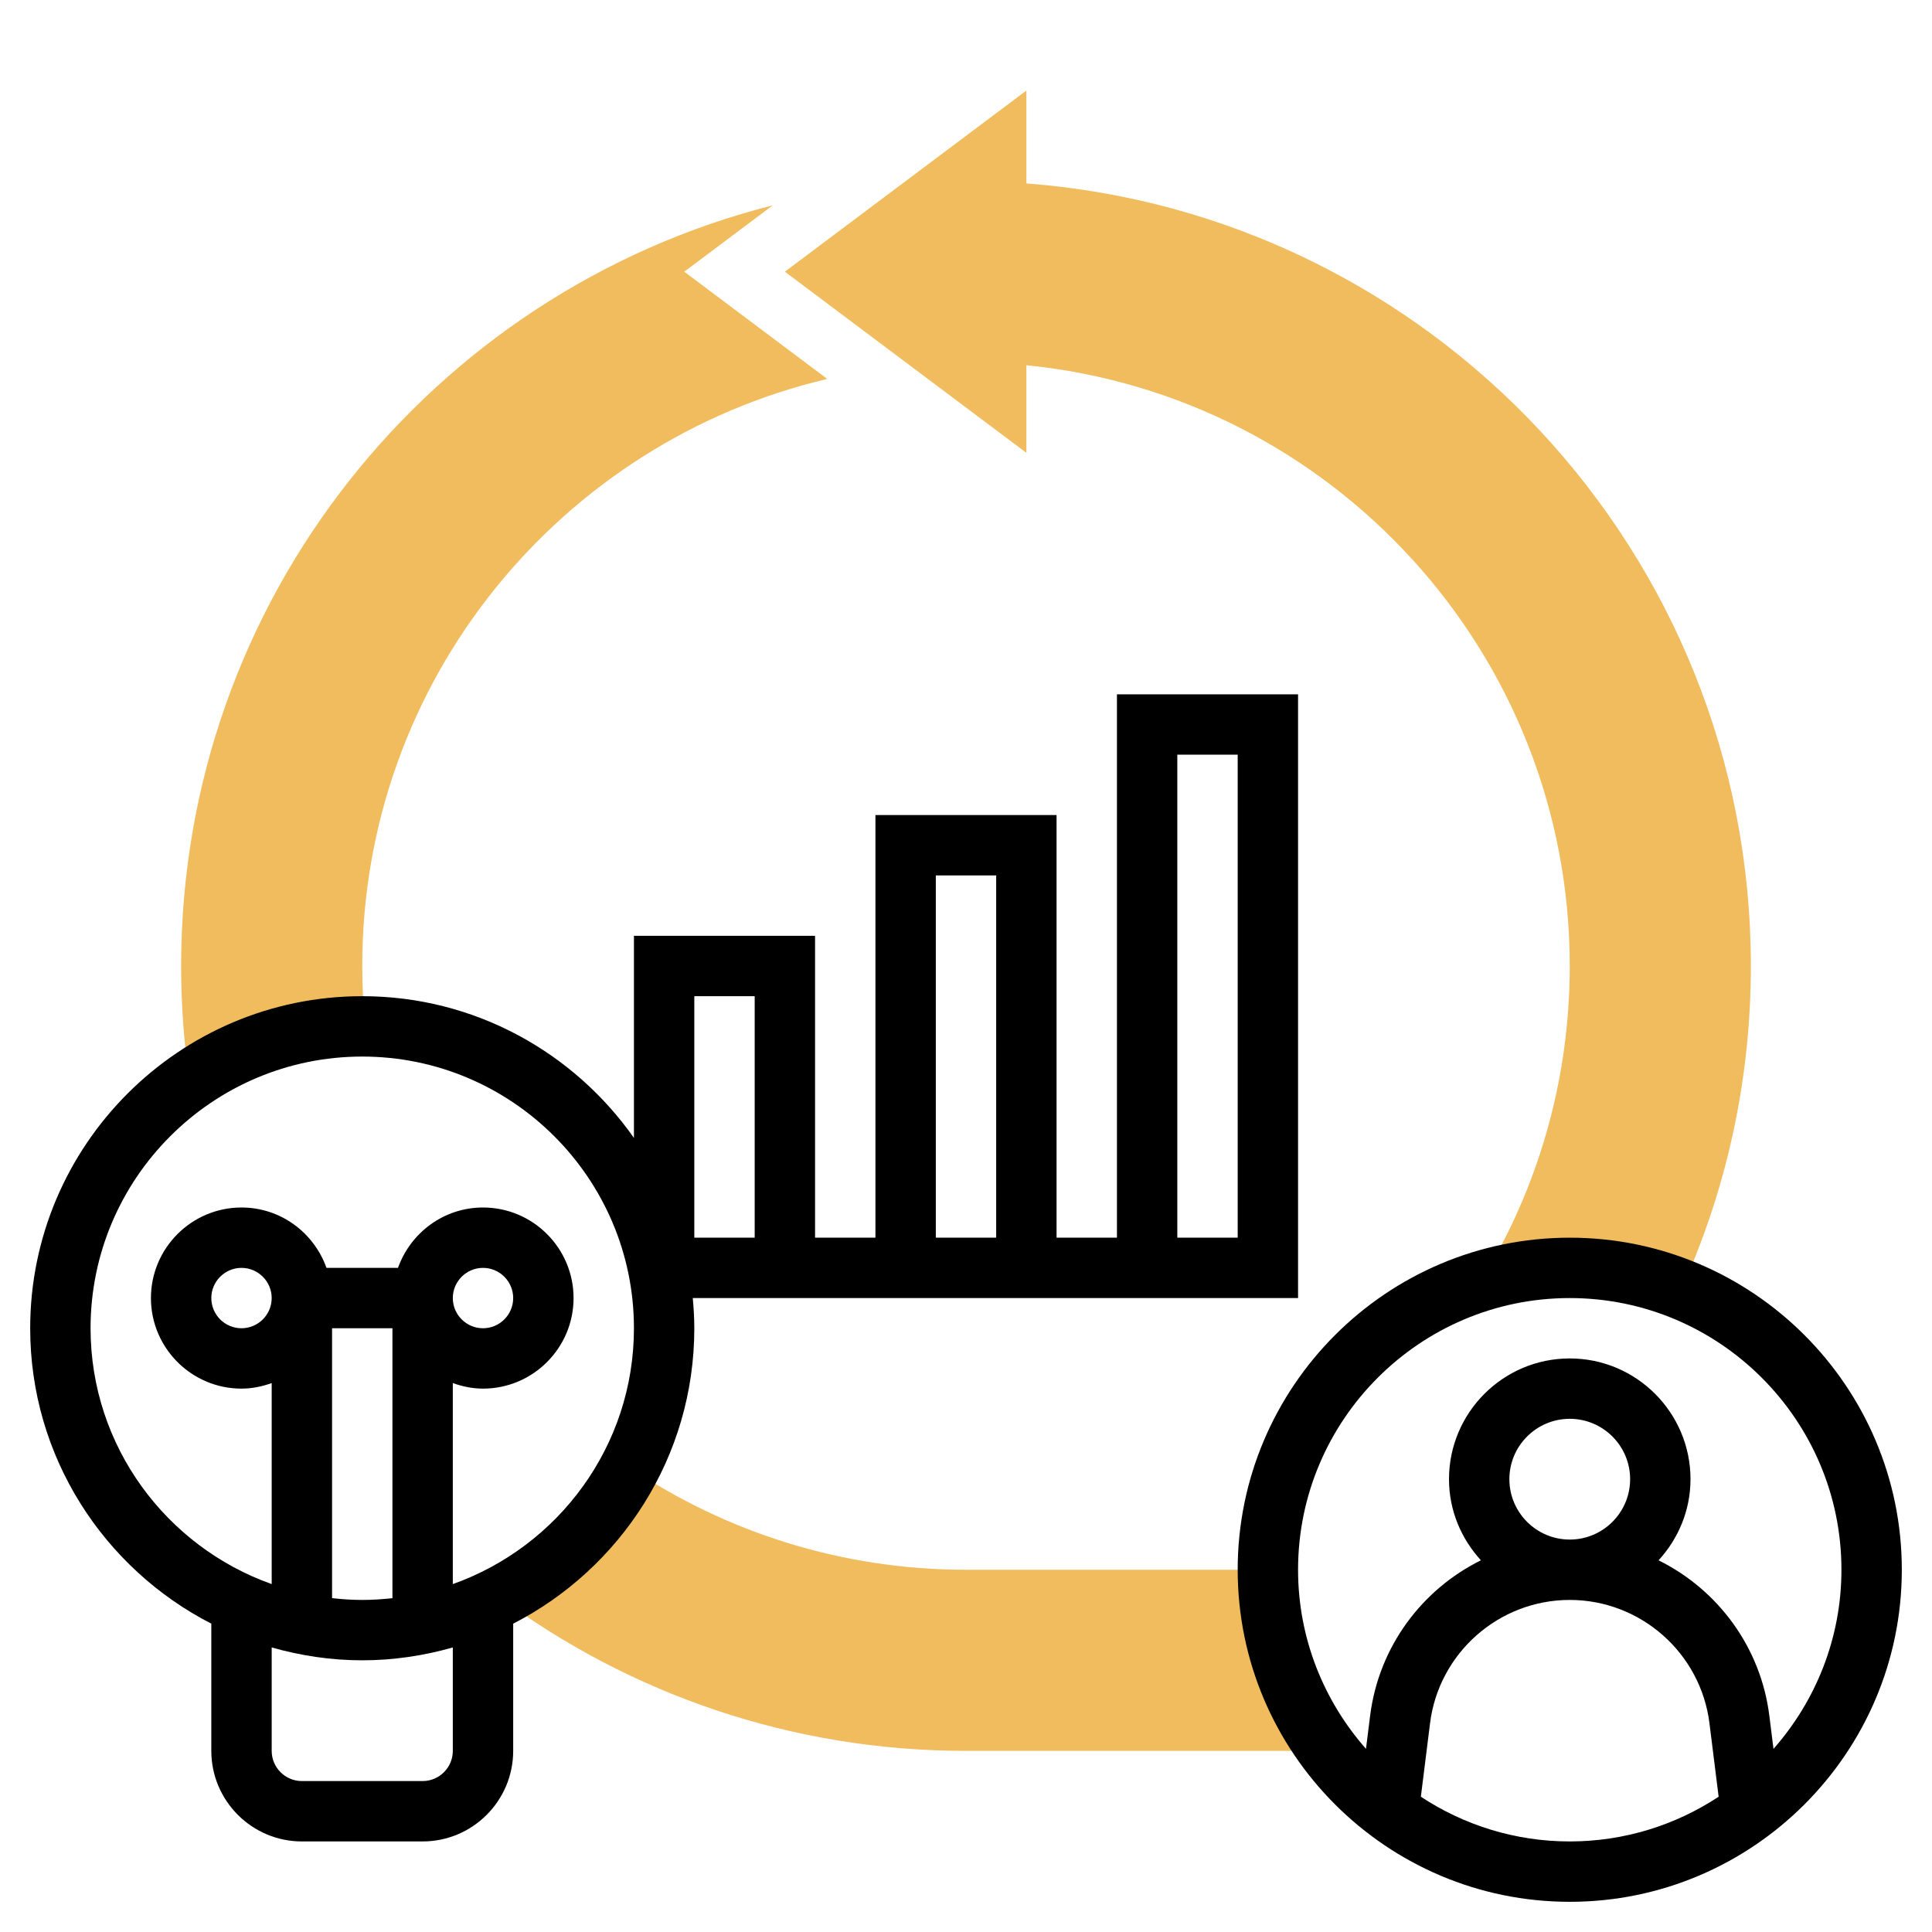 <svg id="_x33_0" enable-background="new 0 0 64 64" height="512" viewBox="0 0 64 64" width="512" xmlns="http://www.w3.org/2000/svg"><g><g><path d="m43.988 57.966c-1.243-1.667-1.988-3.727-1.988-5.966h-10c-4.119 0-7.948-1.245-11.129-3.38l-.014.014c-.957 1.825-2.46 3.313-4.293 4.257l-.02.019c4.321 3.198 9.668 5.09 15.456 5.09h12z" fill="#f0bc5e"/></g><g><path d="m6.294 35.794c1.619-1.128 3.583-1.794 5.706-1.794.029 0 .057.004.087.004l.012-.004c-.066-.657-.099-1.325-.099-2 0-9.461 6.578-17.367 15.404-19.447l-4.737-3.553 2.931-2.198c-11.262 2.853-19.598 13.049-19.598 25.198 0 1.291.094 2.559.276 3.8z" fill="#f0bc5e"/></g><g><path d="m52 32c0 3.825-1.074 7.4-2.937 10.438h.006c.927-.283 1.911-.438 2.931-.438 1.3 0 2.537.256 3.676.707l.023.001c1.478-3.266 2.301-6.891 2.301-10.708 0-13.686-10.575-24.903-24-25.924v-3.076l-8 6 8 6v-2.901c10.107 1.003 18 9.53 18 19.901z" fill="#f0bc5e"/></g><g><path d="m43 43v-20h-6v18h-2v-14h-6v14h-2v-10h-6v6.695c-1.992-2.834-5.28-4.695-9-4.695-6.065 0-11 4.935-11 11 0 4.264 2.444 7.961 6 9.786v4.214c0 1.654 1.346 3 3 3h4c1.654 0 3-1.346 3-3v-4.214c3.556-1.825 6-5.521 6-9.786 0-.338-.021-.67-.051-1zm-4-18h2v16h-2zm-8 4h2v12h-2zm-8 4h2v8h-2zm-12 11h2v8.941c-.329.037-.662.059-1 .059s-.671-.022-1-.059zm4 14c0 .551-.449 1-1 1h-4c-.551 0-1-.449-1-1v-3.426c.955.271 1.959.426 3 .426s2.045-.155 3-.426zm0-5.525v-6.659c.314.112.648.184 1 .184 1.654 0 3-1.346 3-3s-1.346-3-3-3c-1.302 0-2.402.839-2.816 2h-2.369c-.413-1.161-1.513-2-2.815-2-1.654 0-3 1.346-3 3s1.346 3 3 3c.352 0 .686-.072 1-.184v6.659c-3.49-1.24-6-4.566-6-8.475 0-4.962 4.038-9 9-9s9 4.038 9 9c0 3.909-2.51 7.235-6 8.475zm0-9.475c0-.551.449-1 1-1s1 .449 1 1-.449 1-1 1-1-.449-1-1zm-6 0c0 .551-.449 1-1 1s-1-.449-1-1 .449-1 1-1 1 .449 1 1z"/><path d="m52 41c-6.065 0-11 4.935-11 11s4.935 11 11 11 11-4.935 11-11-4.935-11-11-11zm-4.932 18.519.304-2.434c.291-2.329 2.281-4.085 4.628-4.085s4.337 1.756 4.628 4.085l.304 2.434c-1.418.934-3.111 1.481-4.932 1.481s-3.514-.547-4.932-1.481zm2.932-10.519c0-1.103.897-2 2-2s2 .897 2 2-.897 2-2 2-2-.897-2-2zm8.749 8.934-.137-1.096c-.285-2.285-1.716-4.184-3.67-5.15.651-.712 1.058-1.65 1.058-2.688 0-2.206-1.794-4-4-4s-4 1.794-4 4c0 1.038.407 1.976 1.057 2.687-1.954.966-3.384 2.865-3.67 5.15l-.137 1.096c-1.395-1.585-2.25-3.659-2.25-5.933 0-4.962 4.038-9 9-9s9 4.038 9 9c0 2.274-.855 4.348-2.251 5.934z"/></g></g></svg>